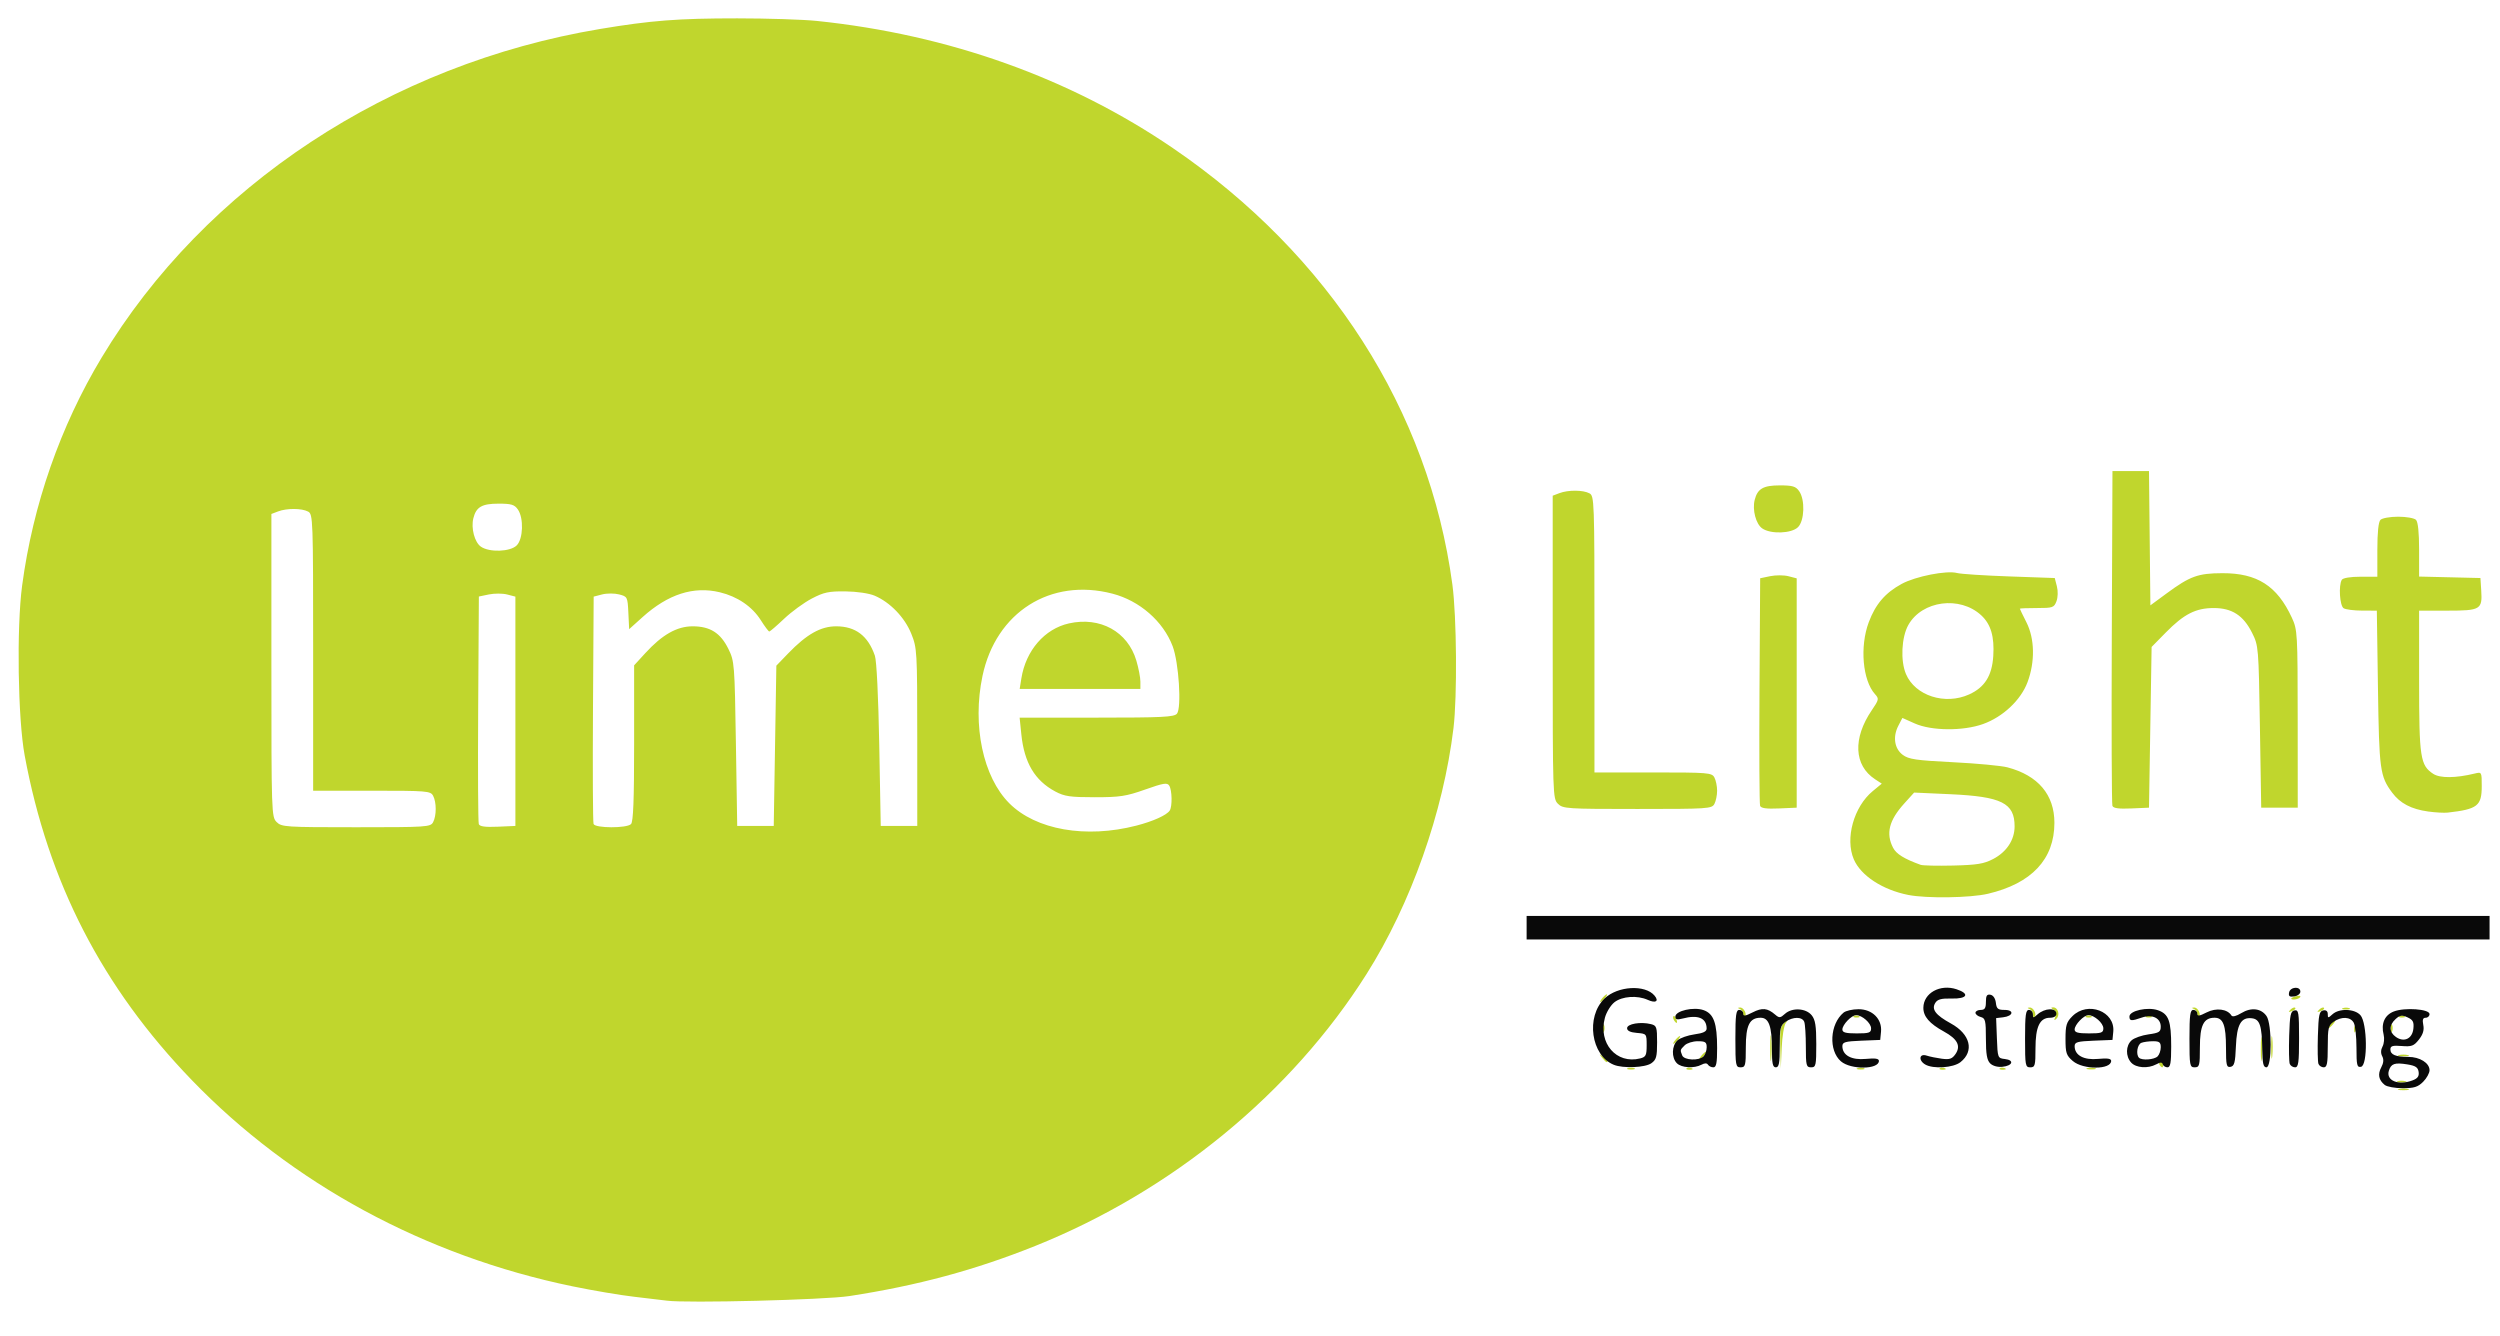 <?xml version="1.0" encoding="UTF-8" standalone="no"?>
<!-- Created with Inkscape (http://www.inkscape.org/) -->

<svg
   xmlns:dc="http://purl.org/dc/elements/1.1/"
   xmlns:cc="http://creativecommons.org/ns#"
   xmlns:rdf="http://www.w3.org/1999/02/22-rdf-syntax-ns#"
   xmlns:svg="http://www.w3.org/2000/svg"
   xmlns="http://www.w3.org/2000/svg"
   xmlns:sodipodi="http://sodipodi.sourceforge.net/DTD/sodipodi-0.dtd"
   xmlns:inkscape="http://www.inkscape.org/namespaces/inkscape"
   id="svg3347"
   version="1.1"
   inkscape:version="0.91 r13725"
   width="899.062"
   height="480.501"
   viewBox="0 0 899.062 480.501"
   sodipodi:docname="logo.svg">
  <defs
     id="defs3351" />
  <sodipodi:namedview
     pagecolor="#ffffff"
     bordercolor="#666666"
     borderopacity="1"
     objecttolerance="10"
     gridtolerance="10"
     guidetolerance="10"
     inkscape:pageopacity="0"
     inkscape:pageshadow="2"
     inkscape:window-width="1366"
     inkscape:window-height="721"
     id="namedview3349"
     showgrid="false"
     inkscape:zoom="0.32700765"
     inkscape:cx="449.53076"
     inkscape:cy="-204.35017"
     inkscape:window-x="-4"
     inkscape:window-y="-4"
     inkscape:window-maximized="1"
     inkscape:current-layer="svg3347" />
  <g
     id="g3357"
     transform="translate(-3.223319e-4,4.6619296e-4)">
    <path
       style="fill:#c0d62d"
       d="m 239.781,467.745 c -1.548,-0.211 -6.827,-0.84 -11.731,-1.399 -4.904,-0.559 -14.872,-2.246 -22.151,-3.749 C 152.871,451.651 104.921,425.677 68.978,388.43 36.759,355.04 17.329,317.302 8.874,271.689 6.425,258.476 5.935,225.739 7.961,210.573 11.839,181.533 21.697,153.274 36.566,128.571 73.71,66.866 140.2,23.044 215.85,10.41 234.149,7.354 243.878,6.602 265.12,6.602 c 10.839,0 23.72,0.416 28.624,0.924 47.429,4.918 91.122,20.528 128.102,45.768 56.242,38.386 92.059,94.331 100.465,156.925 1.553,11.562 1.774,40.27 0.397,51.641 -3.661,30.243 -15.298,63.156 -31.274,88.445 -27.072,42.857 -69.944,78.031 -119.168,97.773 -21.589,8.658 -42.304,14.246 -66.792,18.015 -8.915,1.372 -58.567,2.621 -65.693,1.652 z M 408.665,296.914 c 6.042,-1.562 10.894,-3.752 11.993,-5.413 0.97,-1.466 0.859,-7.344 -0.17,-8.97 -0.728,-1.151 -2.048,-0.937 -8.667,1.408 -6.835,2.421 -9.093,2.766 -18.131,2.766 -8.85,0 -10.876,-0.296 -14.194,-2.07 -7.344,-3.929 -11.15,-10.334 -12.194,-20.522 l -0.618,-6.031 27.7,0 c 23.581,0 27.875,-0.211 28.878,-1.42 1.72,-2.072 0.675,-18.431 -1.551,-24.278 -3.414,-8.97 -11.863,-16.343 -21.65,-18.892 -22.249,-5.795 -41.907,6.666 -46.737,29.626 -3.729,17.728 0.189,36.3 9.658,45.774 9.549,9.554 27.538,12.713 45.681,8.023 z m -41.352,-52.961 c 1.601,-10.012 8.348,-17.804 17.116,-19.766 11.222,-2.511 21.135,2.958 24.226,13.367 0.803,2.703 1.459,6.105 1.459,7.56 l 0,2.645 -21.705,0 -21.705,0 0.608,-3.805 z m -211.559,51.729 c 1.247,-2.331 1.247,-7.177 0,-9.508 -0.916,-1.712 -2.171,-1.815 -22.054,-1.815 l -21.083,0 0,-49.706 c 0,-48.183 -0.056,-49.736 -1.815,-50.678 -2.288,-1.224 -7.647,-1.252 -10.793,-0.056 l -2.407,0.915 0,54.455 c 0,53.204 0.043,54.498 1.877,56.332 1.789,1.789 3.128,1.877 28.591,1.877 25.45,0 26.76,-0.086 27.685,-1.815 z m 29.595,-39.887 0,-41.233 -2.961,-0.767 c -1.629,-0.422 -4.585,-0.43 -6.569,-0.018 l -3.608,0.749 -0.245,40.313 c -0.135,22.172 -0.035,40.86 0.222,41.529 0.334,0.87 2.273,1.137 6.814,0.938 l 6.348,-0.278 0,-41.233 z m 41.575,40.576 c 0.826,-0.826 1.126,-8.597 1.126,-29.114 l 0,-27.988 3.989,-4.354 c 6.124,-6.685 11.412,-9.682 17.076,-9.678 6.257,0.005 9.999,2.373 12.827,8.116 2.181,4.43 2.252,5.324 2.709,34.112 l 0.469,29.562 6.569,0 6.569,0 0.469,-28.82 0.469,-28.82 4.223,-4.378 c 6.68,-6.925 11.733,-9.777 17.311,-9.77 6.958,0.009 11.451,3.429 13.904,10.581 0.616,1.796 1.252,14.814 1.568,32.113 l 0.532,29.093 6.569,0 6.569,0 -0.007,-31.908 c -0.007,-31.05 -0.065,-32.051 -2.152,-37.232 -2.361,-5.859 -7.61,-11.299 -13.195,-13.673 -1.975,-0.84 -6.384,-1.487 -10.454,-1.536 -6.005,-0.071 -7.785,0.307 -12.123,2.577 -2.796,1.463 -7.271,4.729 -9.945,7.258 -2.673,2.528 -5.075,4.597 -5.338,4.597 -0.262,0 -1.636,-1.833 -3.052,-4.073 -3.111,-4.921 -8.396,-8.518 -14.763,-10.045 -9.428,-2.262 -18.578,0.681 -27.743,8.921 l -4.839,4.35 -0.281,-5.855 c -0.275,-5.735 -0.343,-5.871 -3.331,-6.642 -1.678,-0.433 -4.423,-0.431 -6.1,0.004 l -3.05,0.79 -0.245,40.295 c -0.135,22.162 -0.042,40.823 0.205,41.468 0.594,1.548 11.92,1.587 13.46,0.047 z M 185.819,196.142 c 2.337,-2.337 2.578,-9.843 0.416,-12.93 -1.228,-1.753 -2.341,-2.086 -6.972,-2.086 -5.956,0 -8.017,1.194 -9.031,5.233 -0.896,3.571 0.441,8.646 2.694,10.224 3.05,2.137 10.572,1.879 12.892,-0.442 z m 676.877,195.495 c 0.903,-0.236 2.381,-0.236 3.285,0 0.903,0.236 0.164,0.429 -1.642,0.429 -1.807,0 -2.546,-0.193 -1.642,-0.429 z m -0.487,-2.784 c 0.635,-0.257 1.902,-0.273 2.815,-0.035 0.913,0.238 0.393,0.448 -1.155,0.467 -1.548,0.019 -2.296,-0.176 -1.66,-0.433 z m -276.833,-4.698 c 0.645,-0.26 1.701,-0.26 2.346,0 0.645,0.26 0.117,0.473 -1.173,0.473 -1.29,0 -1.818,-0.213 -1.173,-0.473 z m 21.135,0.054 c 0.312,-0.312 1.121,-0.345 1.799,-0.074 0.749,0.3 0.526,0.522 -0.567,0.567 -0.989,0.041 -1.544,-0.181 -1.232,-0.493 z m 61.451,-0.054 c 0.645,-0.26 1.701,-0.26 2.346,0 0.645,0.26 0.117,0.473 -1.173,0.473 -1.29,0 -1.818,-0.213 -1.173,-0.473 z m 29.582,0.054 c 0.312,-0.312 1.121,-0.345 1.799,-0.074 0.749,0.3 0.526,0.522 -0.567,0.567 -0.989,0.041 -1.544,-0.181 -1.232,-0.493 z m 21.585,0 c 0.312,-0.312 1.121,-0.345 1.799,-0.074 0.749,0.3 0.526,0.522 -0.567,0.567 -0.989,0.041 -1.544,-0.181 -1.232,-0.493 z m 31.402,-0.049 c 0.635,-0.257 1.902,-0.273 2.815,-0.035 0.913,0.238 0.393,0.448 -1.155,0.467 -1.548,0.019 -2.296,-0.176 -1.66,-0.433 z m -113.92,-7.361 c 0.004,-4.129 0.168,-5.702 0.367,-3.494 0.198,2.207 0.195,5.586 -0.007,7.508 -0.202,1.922 -0.364,0.116 -0.36,-4.013 z m 3.621,-0.12 c -0.156,-6.295 0.098,-7.853 1.453,-8.916 1.442,-1.131 1.504,-1.111 0.512,0.164 -0.622,0.799 -1.276,4.811 -1.453,8.916 l -0.323,7.463 -0.189,-7.628 z m 136.36,6.22 c -0.319,-0.516 -0.133,-0.938 0.414,-0.938 0.547,0 0.994,0.422 0.994,0.938 0,0.516 -0.186,0.938 -0.414,0.938 -0.228,0 -0.675,-0.422 -0.994,-0.938 z m 36.447,-5.631 c 0,-3.871 0.166,-5.455 0.368,-3.519 0.202,1.936 0.202,5.103 0,7.039 -0.202,1.936 -0.368,0.352 -0.368,-3.519 z m 3.746,-0.469 c -0.004,-3.613 0.162,-5.206 0.369,-3.54 0.207,1.666 0.211,4.622 0.008,6.569 -0.203,1.947 -0.373,0.584 -0.377,-3.029 z m -240.678,3.519 c -1.167,-1.488 -1.134,-1.522 0.354,-0.354 1.563,1.226 2.06,1.997 1.288,1.997 -0.195,0 -0.934,-0.739 -1.642,-1.642 z m 35.782,-0.704 c 0.643,-0.774 1.379,-1.408 1.638,-1.408 0.258,0 -0.057,0.633 -0.699,1.408 -0.643,0.774 -1.379,1.408 -1.638,1.408 -0.258,0 0.057,-0.633 0.699,-1.408 z m 250.808,-0.178 c 0.903,-0.236 2.381,-0.236 3.285,0 0.903,0.236 0.164,0.429 -1.642,0.429 -1.807,0 -2.546,-0.193 -1.642,-0.429 z m -260.193,-5.453 c 0.643,-0.774 1.379,-1.408 1.638,-1.408 0.258,0 -0.057,0.633 -0.699,1.408 -0.643,0.774 -1.379,1.408 -1.638,1.408 -0.258,0 0.057,-0.633 0.699,-1.408 z m -26.129,-4.223 c 0,-1.29 0.213,-1.818 0.473,-1.173 0.26,0.645 0.26,1.701 0,2.346 -0.26,0.645 -0.473,0.117 -0.473,-1.173 z m 270.207,0.547 c -0.041,-0.989 0.181,-1.544 0.493,-1.232 0.312,0.312 0.345,1.121 0.074,1.799 -0.3,0.749 -0.522,0.526 -0.567,-0.567 z m 13.213,-0.547 c 0,-1.29 0.213,-1.818 0.473,-1.173 0.26,0.645 0.26,1.701 0,2.346 -0.26,0.645 -0.473,0.117 -0.473,-1.173 z m -21.733,-1.408 c 0.643,-0.774 1.379,-1.408 1.638,-1.408 0.258,0 -0.057,0.633 -0.699,1.408 -0.643,0.774 -1.379,1.408 -1.638,1.408 -0.258,0 0.057,-0.633 0.699,-1.408 z m -236.066,-1.47 c -0.34,-0.551 -0.417,-1.202 -0.171,-1.448 0.246,-0.246 0.697,0.204 1.003,1.001 0.635,1.654 0.094,1.945 -0.832,0.447 z m 137.137,-1.205 c 0.411,-1.079 0.165,-2.051 -0.648,-2.566 -0.98,-0.62 -1.007,-0.833 -0.107,-0.844 1.716,-0.021 2.539,2.721 1.213,4.037 -0.864,0.857 -0.968,0.714 -0.457,-0.627 z m -112.229,-0.844 c 0,-0.817 -0.528,-1.699 -1.173,-1.959 -0.919,-0.371 -0.912,-0.489 0.029,-0.547 1.338,-0.083 2.644,2.492 1.729,3.407 -0.322,0.322 -0.585,-0.084 -0.585,-0.901 z m 39.67,0.606 c 0.312,-0.312 1.121,-0.345 1.799,-0.074 0.749,0.3 0.526,0.522 -0.567,0.567 -0.989,0.041 -1.544,-0.181 -1.232,-0.493 z m 64.501,-0.606 c 0,-0.817 -0.528,-1.699 -1.173,-1.959 -0.919,-0.371 -0.912,-0.489 0.029,-0.547 1.338,-0.083 2.644,2.492 1.729,3.407 -0.322,0.322 -0.585,-0.084 -0.585,-0.901 z m 19.024,0.606 c 0.312,-0.312 1.121,-0.345 1.799,-0.074 0.749,0.3 0.526,0.522 -0.567,0.567 -0.989,0.041 -1.544,-0.181 -1.232,-0.493 z m 21.585,0 c 0.312,-0.312 1.121,-0.345 1.799,-0.074 0.749,0.3 0.526,0.522 -0.567,0.567 -0.989,0.041 -1.544,-0.181 -1.232,-0.493 z m 18.515,-0.606 c 0,-0.817 -0.528,-1.699 -1.173,-1.959 -0.919,-0.371 -0.912,-0.489 0.029,-0.547 1.338,-0.083 2.644,2.492 1.729,3.407 -0.322,0.322 -0.585,-0.084 -0.585,-0.901 z m 72.517,0.606 c 0.312,-0.312 1.121,-0.345 1.799,-0.074 0.749,0.3 0.526,0.522 -0.567,0.567 -0.989,0.041 -1.544,-0.181 -1.232,-0.493 z m -38.982,-2.365 c 0.637,-0.641 1.394,-0.93 1.683,-0.641 0.289,0.289 -0.232,0.814 -1.157,1.166 -1.338,0.509 -1.445,0.402 -0.525,-0.525 z m 10.323,0 c 0.637,-0.641 1.394,-0.93 1.683,-0.641 0.289,0.289 -0.232,0.814 -1.157,1.166 -1.338,0.509 -1.445,0.402 -0.525,-0.525 z m 8.462,-0.505 c 0.645,-0.26 1.701,-0.26 2.346,0 0.645,0.26 0.117,0.473 -1.173,0.473 -1.29,0 -1.818,-0.213 -1.173,-0.473 z m -266.293,-3.602 c 0.643,-0.774 1.379,-1.408 1.638,-1.408 0.258,0 -0.057,0.633 -0.699,1.408 -0.643,0.774 -1.379,1.408 -1.638,1.408 -0.258,0 0.057,-0.633 0.699,-1.408 z m 247.758,0.109 c 0,-0.198 0.845,-0.581 1.878,-0.851 1.033,-0.27 1.642,-0.108 1.352,0.36 -0.505,0.817 -3.231,1.232 -3.231,0.491 z M 686.28,321.847 c -9.268,-1.829 -17.093,-6.947 -19.607,-12.823 -3.191,-7.458 -0.011,-18.901 6.816,-24.528 l 3.246,-2.676 -2.437,-1.597 c -7.57,-4.96 -8.031,-14.699 -1.172,-24.785 2.605,-3.831 2.669,-4.147 1.17,-5.803 -4.458,-4.926 -5.519,-17.111 -2.249,-25.849 2.441,-6.524 5.92,-10.579 11.84,-13.801 5.015,-2.729 16.21,-4.926 19.941,-3.913 1.307,0.355 9.742,0.906 18.743,1.224 l 16.366,0.578 0.768,2.972 c 0.444,1.719 0.379,3.994 -0.154,5.396 -0.861,2.265 -1.324,2.425 -7.045,2.425 -3.368,0 -6.122,0.106 -6.119,0.235 0.002,0.129 1.058,2.312 2.346,4.851 3.012,5.937 3.17,14.215 0.413,21.586 -2.406,6.429 -8.821,12.467 -15.981,15.039 -7.166,2.574 -18.566,2.483 -24.558,-0.197 l -4.46,-1.995 -1.46,2.824 c -2.06,3.984 -1.407,8.227 1.611,10.47 2.122,1.577 4.802,1.968 18.054,2.634 8.559,0.43 17.362,1.257 19.563,1.837 11.031,2.908 16.907,9.845 16.902,19.953 -0.007,13.096 -8.169,21.807 -23.91,25.518 -6.322,1.491 -22.043,1.724 -28.623,0.426 z m 30.519,-12.933 c 4.851,-2.54 7.697,-6.868 7.702,-11.713 0.008,-8.408 -4.66,-10.743 -23.16,-11.585 l -12.974,-0.59 -3.558,3.938 c -5.471,6.056 -6.662,10.784 -4.008,15.915 1.159,2.242 4.002,4.001 9.919,6.137 0.774,0.279 6.053,0.395 11.731,0.256 8.562,-0.209 11.01,-0.611 14.349,-2.359 z m -8.625,-59.19 c 5.578,-2.533 8.209,-6.726 8.659,-13.799 0.444,-6.979 -0.87,-11.436 -4.316,-14.631 -7.676,-7.118 -21.322,-5.313 -26.236,3.471 -2.462,4.4 -2.871,12.859 -0.853,17.627 3.307,7.814 14.055,11.279 22.746,7.332 z m 165.043,42.115 c -6.068,-0.844 -10.083,-2.949 -12.924,-6.775 -4.392,-5.917 -4.686,-8.072 -5.117,-37.54 l -0.408,-27.92 -5.303,-0.014 c -2.917,-0.008 -5.902,-0.393 -6.633,-0.856 -1.407,-0.891 -1.874,-8.245 -0.648,-10.228 0.407,-0.659 3.11,-1.102 6.726,-1.102 l 6.045,0 0,-9.666 c 0,-6.267 0.396,-10.062 1.126,-10.793 0.619,-0.619 3.491,-1.126 6.382,-1.126 2.891,0 5.762,0.507 6.382,1.126 0.73,0.73 1.126,4.519 1.126,10.763 l 0,9.637 11.027,0.264 11.027,0.264 0.289,4.531 c 0.433,6.786 -0.265,7.2 -12.135,7.2 l -10.208,0 0,25.369 c 0,27.548 0.415,30.262 5.094,33.328 2.43,1.592 8.019,1.553 14.848,-0.104 2.577,-0.625 2.581,-0.618 2.581,4.499 0,7.13 -1.512,8.311 -12.2,9.532 -1.29,0.147 -4.474,-0.028 -7.075,-0.39 z m -312.946,-2.788 c -1.834,-1.834 -1.877,-3.128 -1.877,-56.332 l 0,-54.455 2.407,-0.915 c 3.146,-1.196 8.505,-1.168 10.793,0.056 1.76,0.942 1.815,2.495 1.815,50.678 l 0,49.706 21.083,0 c 19.883,0 21.138,0.103 22.054,1.815 0.534,0.998 0.972,3.138 0.972,4.754 0,1.616 -0.437,3.756 -0.972,4.754 -0.926,1.729 -2.235,1.815 -27.685,1.815 -25.462,0 -26.802,-0.088 -28.591,-1.877 z m 72.709,0.747 c -0.257,-0.669 -0.356,-19.357 -0.222,-41.529 l 0.245,-40.313 3.608,-0.75 c 1.984,-0.412 4.941,-0.404 6.569,0.018 l 2.961,0.767 0,41.233 0,41.233 -6.348,0.278 c -4.541,0.199 -6.48,-0.068 -6.814,-0.938 z m 126.696,0 c -0.256,-0.669 -0.356,-28.033 -0.222,-60.81 l 0.243,-59.593 6.569,0 6.569,0 0.25,24.152 0.25,24.152 5.814,-4.28 c 8.453,-6.223 11.297,-7.256 20.053,-7.288 12.539,-0.045 19.722,4.553 25.009,16.01 2.013,4.363 2.078,5.48 2.097,36.409 l 0.02,31.908 -6.569,0 -6.569,0 -0.469,-29.093 c -0.463,-28.705 -0.5,-29.155 -2.815,-33.784 -3.138,-6.274 -7.223,-8.917 -13.784,-8.917 -6.478,0 -10.717,2.164 -17.245,8.802 l -5.103,5.189 -0.469,28.901 -0.469,28.901 -6.348,0.278 c -4.542,0.199 -6.48,-0.068 -6.813,-0.938 z M 633.719,190.015 c -2.253,-1.578 -3.591,-6.654 -2.694,-10.224 1.014,-4.039 3.075,-5.233 9.031,-5.233 4.631,0 5.744,0.333 6.972,2.086 2.162,3.087 1.921,10.593 -0.416,12.93 -2.321,2.321 -9.842,2.579 -12.892,0.442 z"
       id="path3361"
       inkscape:connector-curvature="0" />
    <path
       style="fill:#090909"
       d="m 857.61,390.172 c -2.191,-1.766 -2.59,-3.828 -1.232,-6.367 0.823,-1.537 0.932,-2.825 0.335,-3.941 -0.573,-1.071 -0.535,-2.316 0.107,-3.515 0.547,-1.022 0.727,-2.922 0.401,-4.223 -1.002,-3.993 0.335,-7.071 3.632,-8.365 3.922,-1.539 12.871,-0.894 12.871,0.929 0,0.724 -0.623,1.317 -1.384,1.317 -1.011,0 -1.244,0.699 -0.865,2.596 0.366,1.831 -0.095,3.376 -1.565,5.245 -1.817,2.309 -2.61,2.608 -6.173,2.325 -3.306,-0.263 -4.089,-0.029 -4.089,1.223 0,1.899 1.889,2.688 6.437,2.688 4.132,0 7.64,2.198 7.64,4.788 0,1.027 -1.037,2.903 -2.304,4.17 -1.872,1.872 -3.245,2.304 -7.328,2.304 -2.764,0 -5.68,-0.528 -6.481,-1.173 z m 10.017,-1.644 c 1.822,-0.693 2.394,-1.491 2.173,-3.037 -0.235,-1.642 -1.112,-2.229 -4.035,-2.701 -4.556,-0.737 -5.862,-0.299 -6.667,2.236 -1.135,3.576 3.419,5.446 8.53,3.503 z m 0.29,-18.628 c 0.239,-2.392 -0.156,-3.147 -2.108,-4.036 -2.006,-0.914 -2.711,-0.814 -4.282,0.608 -2.432,2.201 -2.392,4.701 0.105,6.449 2.942,2.061 5.921,0.629 6.285,-3.021 z m -287.544,13.028 c -8.218,-3.325 -10.168,-17.293 -3.328,-23.846 4.715,-4.518 14.608,-5.081 17.975,-1.024 1.673,2.016 0.412,2.817 -2.411,1.531 -3.763,-1.715 -9.254,-1.332 -12.011,0.836 -1.348,1.06 -2.895,3.578 -3.438,5.596 -2.463,9.146 4.134,16.758 12.667,14.617 2.067,-0.519 2.352,-1.094 2.352,-4.739 0,-4.117 -0.027,-4.151 -3.519,-4.44 -2.373,-0.196 -3.519,-0.75 -3.519,-1.699 0,-1.564 4.863,-2.391 8.576,-1.459 2.042,0.512 2.216,1.031 2.216,6.585 0,5.166 -0.298,6.238 -2.086,7.49 -2.248,1.574 -10.148,1.898 -13.476,0.552 z m 22.667,-0.566 c -1.989,-1.989 -1.865,-6.328 0.236,-8.229 0.941,-0.852 3.686,-1.819 6.1,-2.15 3.175,-0.435 4.385,-1.021 4.375,-2.116 -0.036,-3.774 -3.113,-5.042 -8.667,-3.571 -1.961,0.52 -2.581,0.35 -2.581,-0.706 0,-2.076 6.533,-3.581 10.118,-2.331 3.687,1.285 4.898,4.667 4.898,13.679 0,5.381 -0.298,6.899 -1.352,6.899 -0.744,0 -1.614,-0.423 -1.934,-0.941 -0.389,-0.629 -1.165,-0.629 -2.34,0 -2.633,1.409 -7.185,1.135 -8.853,-0.534 z m 9.599,-2.467 c 0.619,-0.619 1.126,-2.097 1.126,-3.285 0,-1.833 -0.486,-2.159 -3.218,-2.159 -1.77,0 -3.881,0.664 -4.692,1.475 -1.682,1.682 -1.668,1.623 -0.905,3.61 0.681,1.776 6.022,2.025 7.689,0.358 z m 11.449,-6.382 c 0,-8.551 0.242,-10.323 1.408,-10.323 0.774,0 1.408,0.588 1.408,1.307 0,1.04 0.686,0.957 3.365,-0.409 3.493,-1.781 5.34,-1.599 8.131,0.798 1.47,1.263 1.839,1.233 3.516,-0.286 2.569,-2.325 7.531,-2.06 9.615,0.514 1.297,1.602 1.65,3.819 1.65,10.38 0,7.717 -0.141,8.342 -1.877,8.342 -1.719,0 -1.877,-0.626 -1.877,-7.431 0,-4.087 -0.256,-8.099 -0.57,-8.916 -0.727,-1.895 -4.041,-1.907 -6.729,-0.024 -1.858,1.301 -2.086,2.276 -2.086,8.916 0,6.001 -0.275,7.455 -1.408,7.455 -1.116,0 -1.408,-1.349 -1.408,-6.508 0,-8.249 -1.101,-11.323 -4.054,-11.323 -3.985,0 -5.33,2.683 -5.33,10.632 0,6.574 -0.163,7.199 -1.877,7.199 -1.763,0 -1.877,-0.626 -1.877,-10.323 z m 37.968,8.181 c -4.523,-3.891 -4.016,-13.42 0.932,-17.527 0.817,-0.678 3.245,-1.233 5.396,-1.233 4.971,0 8.516,3.561 8.074,8.11 l -0.286,2.938 -6.804,0.276 c -5.826,0.236 -6.804,0.519 -6.804,1.966 0,3.292 3.284,5.081 8.42,4.587 3.384,-0.325 4.718,-0.123 4.718,0.716 0,3.114 -10.079,3.237 -13.648,0.166 z m 10.832,-11.881 c 0,-1.878 -3.245,-4.746 -5.37,-4.746 -1.649,0 -4.953,3.443 -4.953,5.162 0,1.081 1.199,1.408 5.162,1.408 4.486,0 5.162,-0.239 5.162,-1.824 z m 19.473,13.01 c -2.527,-1.472 -2.149,-4.062 0.469,-3.212 1.161,0.377 3.644,0.888 5.516,1.136 2.75,0.364 3.684,0.052 4.857,-1.623 2.063,-2.945 0.795,-5.461 -4.107,-8.148 -5.234,-2.869 -7.447,-5.435 -7.409,-8.593 0.063,-5.265 6.02,-8.575 11.925,-6.626 4.871,1.608 3.89,3.491 -1.74,3.34 -3.64,-0.098 -5.057,0.268 -5.861,1.513 -1.512,2.343 0.044,4.421 5.579,7.455 6.996,3.834 8.501,9.931 3.435,13.916 -2.592,2.039 -9.788,2.517 -12.664,0.842 z m 23.345,-0.41 c -1.148,-1.148 -1.525,-3.34 -1.525,-8.857 0,-6.542 -0.202,-7.384 -1.877,-7.822 -1.032,-0.27 -1.877,-0.953 -1.877,-1.517 0,-0.564 0.845,-1.026 1.877,-1.026 1.47,0 1.877,-0.626 1.877,-2.884 0,-2.24 0.367,-2.815 1.642,-2.573 0.991,0.188 1.76,1.333 1.939,2.884 0.251,2.171 0.74,2.573 3.128,2.573 3.562,0 3.155,2.217 -0.486,2.647 l -2.547,0.301 0.273,7.207 c 0.27,7.126 0.302,7.211 2.909,7.509 3.452,0.396 2.763,2.428 -0.949,2.798 -1.715,0.171 -3.471,-0.325 -4.385,-1.24 z m 12.552,-8.899 c 0,-8.551 0.242,-10.323 1.408,-10.323 0.774,0 1.408,0.699 1.408,1.553 0,1.413 0.148,1.421 1.642,0.085 2.649,-2.368 6.804,-2.509 6.804,-0.23 0,0.867 -0.88,1.408 -2.293,1.408 -3.679,0 -5.215,3.24 -5.215,11.001 0,6.204 -0.172,6.83 -1.877,6.83 -1.763,0 -1.877,-0.626 -1.877,-10.323 z m 17.18,8.058 c -2.347,-2.019 -2.633,-2.884 -2.633,-7.956 0,-4.91 0.343,-6.033 2.495,-8.186 5.501,-5.501 15.396,-1.717 14.683,5.615 l -0.286,2.938 -6.804,0.276 c -5.826,0.236 -6.804,0.519 -6.804,1.966 0,3.292 3.284,5.081 8.42,4.587 3.384,-0.325 4.718,-0.123 4.718,0.716 0,3.195 -10.09,3.227 -13.79,0.044 z m 10.975,-11.759 c 0,-1.878 -3.245,-4.746 -5.37,-4.746 -1.649,0 -4.953,3.443 -4.953,5.162 0,1.081 1.199,1.408 5.162,1.408 4.486,0 5.162,-0.239 5.162,-1.824 z m 9.999,12.308 c -2.049,-2.265 -1.974,-6.058 0.158,-7.988 0.941,-0.852 3.686,-1.819 6.1,-2.15 3.798,-0.521 4.389,-0.896 4.389,-2.787 0,-3.067 -3.078,-4.548 -6.776,-3.259 -3.809,1.328 -4.486,1.273 -4.486,-0.364 0,-2.103 6.562,-3.553 10.253,-2.266 3.867,1.348 4.763,3.81 4.763,13.084 0,5.799 -0.294,7.447 -1.33,7.447 -0.731,0 -1.49,-0.483 -1.687,-1.073 -0.268,-0.805 -0.858,-0.805 -2.363,0 -2.993,1.602 -7.266,1.297 -9.022,-0.643 z m 9.521,-2.225 c 0.619,-0.619 1.126,-2.097 1.126,-3.285 0,-1.759 -0.507,-2.159 -2.739,-2.159 -1.506,0 -3.407,0.256 -4.223,0.57 -1.476,0.566 -2.054,4.179 -0.859,5.374 1.037,1.037 5.49,0.704 6.694,-0.501 z m 11.449,-6.382 c 0,-8.551 0.242,-10.323 1.408,-10.323 0.774,0 1.408,0.588 1.408,1.307 0,1.04 0.688,0.956 3.372,-0.413 3.42,-1.743 7.454,-1.24 8.907,1.111 0.364,0.589 1.715,0.263 3.564,-0.862 3.53,-2.147 7.101,-1.73 9.053,1.058 1.998,2.852 1.975,18.446 -0.027,18.446 -1.103,0 -1.428,-1.371 -1.501,-6.335 -0.129,-8.723 -0.872,-10.966 -3.746,-11.306 -3.889,-0.46 -5.418,2.245 -5.734,10.147 -0.232,5.793 -0.564,7.059 -1.922,7.318 -1.448,0.276 -1.642,-0.534 -1.642,-6.856 0,-8.159 -1.005,-10.8 -4.111,-10.8 -3.928,0 -5.274,2.714 -5.274,10.632 0,6.574 -0.163,7.199 -1.877,7.199 -1.763,0 -1.877,-0.626 -1.877,-10.323 z m 36.065,9.08 c -0.262,-0.684 -0.355,-5.219 -0.205,-10.078 0.232,-7.54 0.513,-8.88 1.914,-9.149 1.484,-0.284 1.642,0.687 1.642,10.078 0,8.706 -0.233,10.392 -1.437,10.392 -0.79,0 -1.652,-0.56 -1.914,-1.244 z m 10.323,0 c -0.262,-0.684 -0.355,-5.219 -0.205,-10.078 0.232,-7.54 0.513,-8.88 1.914,-9.149 1.052,-0.201 1.642,0.269 1.642,1.308 0,1.512 0.116,1.517 1.716,0.069 2.412,-2.183 7.909,-2.003 10.018,0.328 2.491,2.752 2.681,18.084 0.231,18.574 -1.45,0.29 -1.642,-0.513 -1.642,-6.84 0,-3.943 -0.437,-7.986 -0.971,-8.984 -1.172,-2.19 -4.419,-2.348 -7.266,-0.354 -1.858,1.301 -2.086,2.276 -2.086,8.916 0,6.069 -0.267,7.455 -1.437,7.455 -0.79,0 -1.652,-0.56 -1.914,-1.244 z m -10.562,-25.662 c 0.398,-2.066 4.059,-2.346 4.059,-0.311 0,0.774 -0.988,1.548 -2.195,1.719 -1.702,0.241 -2.121,-0.075 -1.864,-1.408 z m -274.199,-23.304 0,-4.223 173.149,0 173.149,0 0,4.223 0,4.223 -173.149,0 -173.149,0 0,-4.223 z"
       id="path3359"
       inkscape:connector-curvature="0" />
  </g>
</svg>
